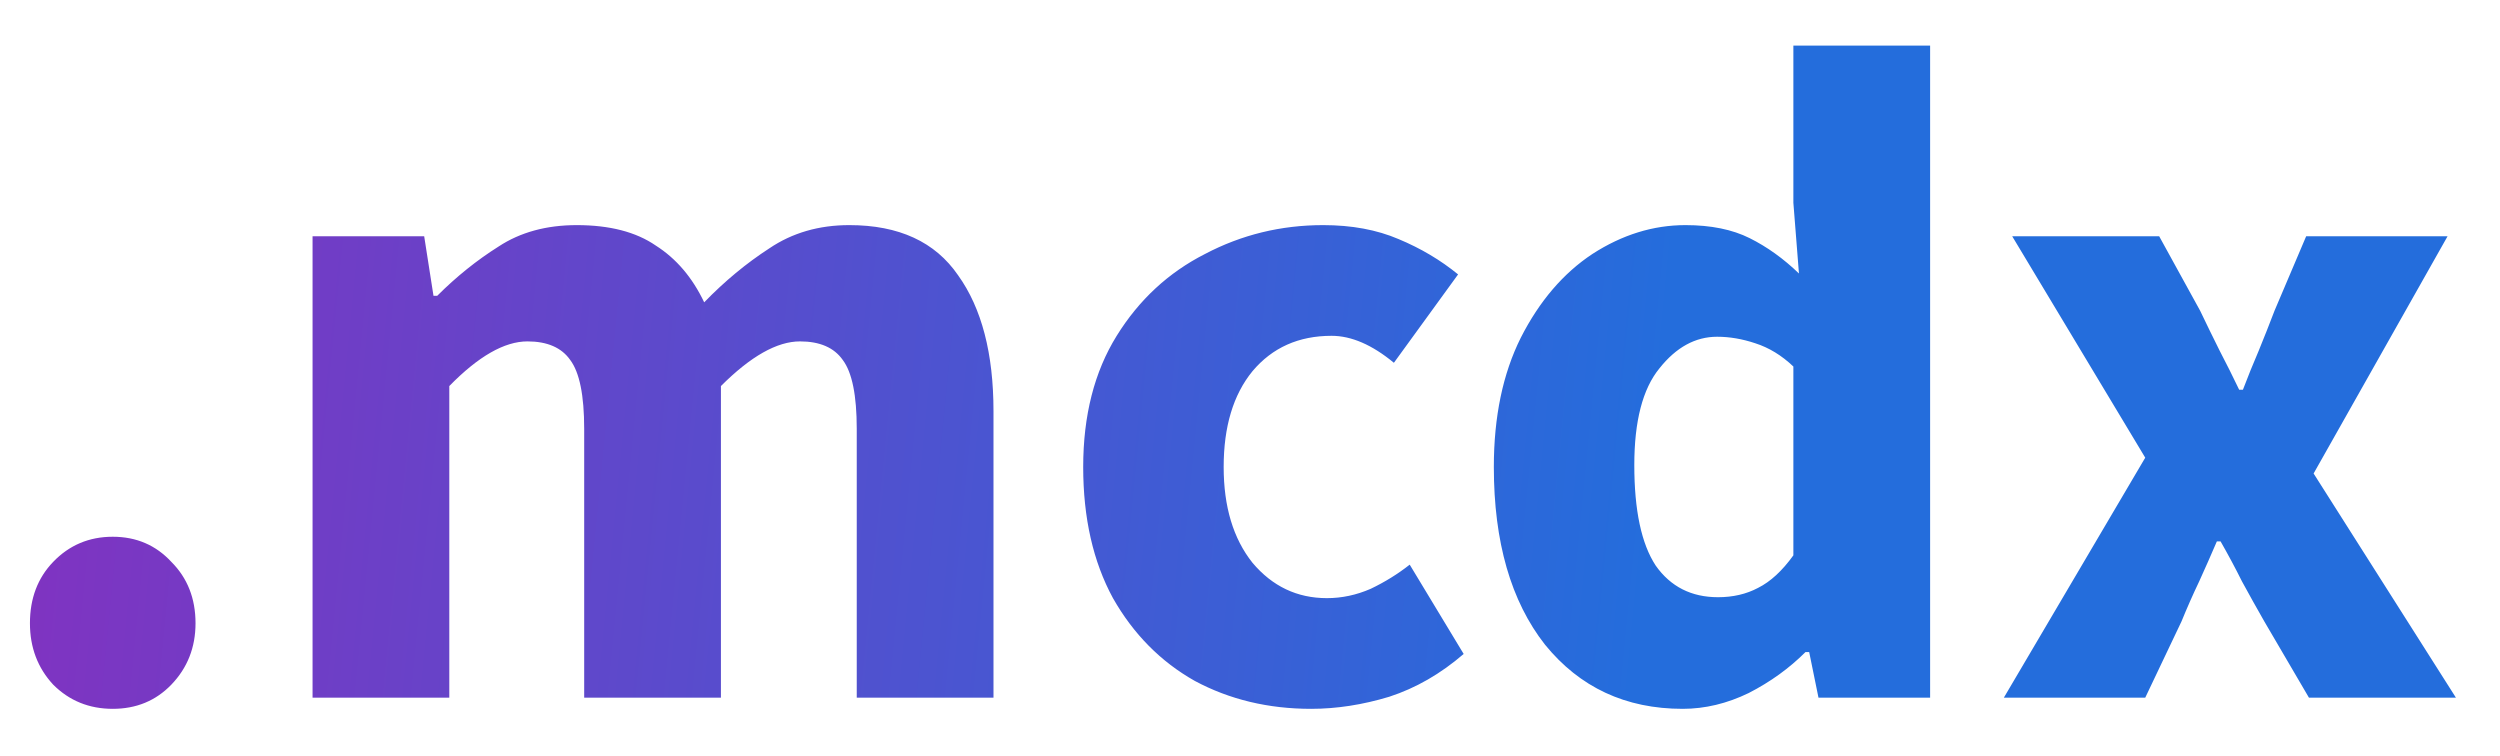 <svg width="43" height="13" viewBox="0 0 43 13" fill="none" xmlns="http://www.w3.org/2000/svg">
<path d="M1.939 12.192C1.534 12.192 1.192 12.053 0.915 11.776C0.648 11.488 0.515 11.136 0.515 10.72C0.515 10.293 0.648 9.941 0.915 9.664C1.192 9.376 1.534 9.232 1.939 9.232C2.344 9.232 2.68 9.376 2.947 9.664C3.224 9.941 3.363 10.293 3.363 10.72C3.363 11.136 3.224 11.488 2.947 11.776C2.68 12.053 2.344 12.192 1.939 12.192ZM5.376 12V4.064H7.296L7.456 5.088H7.52C7.851 4.757 8.203 4.475 8.576 4.24C8.949 3.995 9.397 3.872 9.92 3.872C10.485 3.872 10.939 3.989 11.28 4.224C11.632 4.448 11.909 4.773 12.112 5.2C12.464 4.837 12.837 4.528 13.232 4.272C13.627 4.005 14.085 3.872 14.608 3.872C15.461 3.872 16.085 4.16 16.48 4.736C16.885 5.301 17.088 6.08 17.088 7.072V12H14.736V7.376C14.736 6.8 14.656 6.405 14.496 6.192C14.347 5.979 14.101 5.872 13.76 5.872C13.365 5.872 12.912 6.128 12.4 6.64V12H10.048V7.376C10.048 6.8 9.968 6.405 9.808 6.192C9.659 5.979 9.413 5.872 9.072 5.872C8.677 5.872 8.229 6.128 7.728 6.64V12H5.376ZM22.551 12.192C21.815 12.192 21.148 12.032 20.551 11.712C19.964 11.381 19.495 10.907 19.143 10.288C18.801 9.659 18.631 8.907 18.631 8.032C18.631 7.147 18.823 6.395 19.207 5.776C19.591 5.157 20.097 4.688 20.727 4.368C21.356 4.037 22.033 3.872 22.759 3.872C23.249 3.872 23.681 3.952 24.055 4.112C24.439 4.272 24.78 4.475 25.079 4.72L23.975 6.24C23.601 5.931 23.244 5.776 22.903 5.776C22.337 5.776 21.884 5.979 21.543 6.384C21.212 6.789 21.047 7.339 21.047 8.032C21.047 8.715 21.212 9.264 21.543 9.68C21.884 10.085 22.311 10.288 22.823 10.288C23.079 10.288 23.329 10.235 23.575 10.128C23.82 10.011 24.044 9.872 24.247 9.712L25.175 11.248C24.78 11.589 24.353 11.835 23.895 11.984C23.436 12.123 22.988 12.192 22.551 12.192ZM28.942 12.192C27.961 12.192 27.172 11.824 26.574 11.088C25.988 10.341 25.694 9.323 25.694 8.032C25.694 7.168 25.849 6.427 26.158 5.808C26.478 5.179 26.889 4.699 27.39 4.368C27.902 4.037 28.436 3.872 28.99 3.872C29.428 3.872 29.796 3.947 30.094 4.096C30.393 4.245 30.676 4.448 30.942 4.704L30.846 3.488V0.784H33.198V12H31.278L31.118 11.216H31.054C30.777 11.493 30.452 11.728 30.078 11.92C29.705 12.101 29.326 12.192 28.942 12.192ZM29.55 10.272C29.806 10.272 30.036 10.219 30.238 10.112C30.452 10.005 30.654 9.819 30.846 9.552V6.304C30.644 6.112 30.425 5.979 30.19 5.904C29.966 5.829 29.748 5.792 29.534 5.792C29.161 5.792 28.83 5.973 28.542 6.336C28.254 6.688 28.11 7.243 28.11 8C28.11 8.779 28.233 9.355 28.478 9.728C28.734 10.091 29.092 10.272 29.55 10.272ZM34.466 12L36.898 7.872L34.61 4.064H37.138L37.842 5.344C37.949 5.568 38.061 5.797 38.178 6.032C38.295 6.256 38.407 6.48 38.514 6.704H38.578C38.663 6.48 38.754 6.256 38.85 6.032C38.946 5.797 39.037 5.568 39.122 5.344L39.666 4.064H42.098L39.794 8.144L42.242 12H39.714L38.946 10.688C38.818 10.464 38.69 10.235 38.562 10C38.445 9.765 38.322 9.536 38.194 9.312H38.13C38.034 9.536 37.933 9.765 37.826 10C37.719 10.224 37.618 10.453 37.522 10.688L36.898 12H34.466Z" fill="url(#paint0_linear_10_47)"/>
<defs>
<linearGradient id="paint0_linear_10_47" x1="-7.208" y1="2.25" x2="28.704" y2="5.768" gradientUnits="userSpaceOnUse">
<stop stop-color="#9B22B9"/>
<stop offset="1" stop-color="#246DDC"/>
</linearGradient>
</defs>
</svg>
